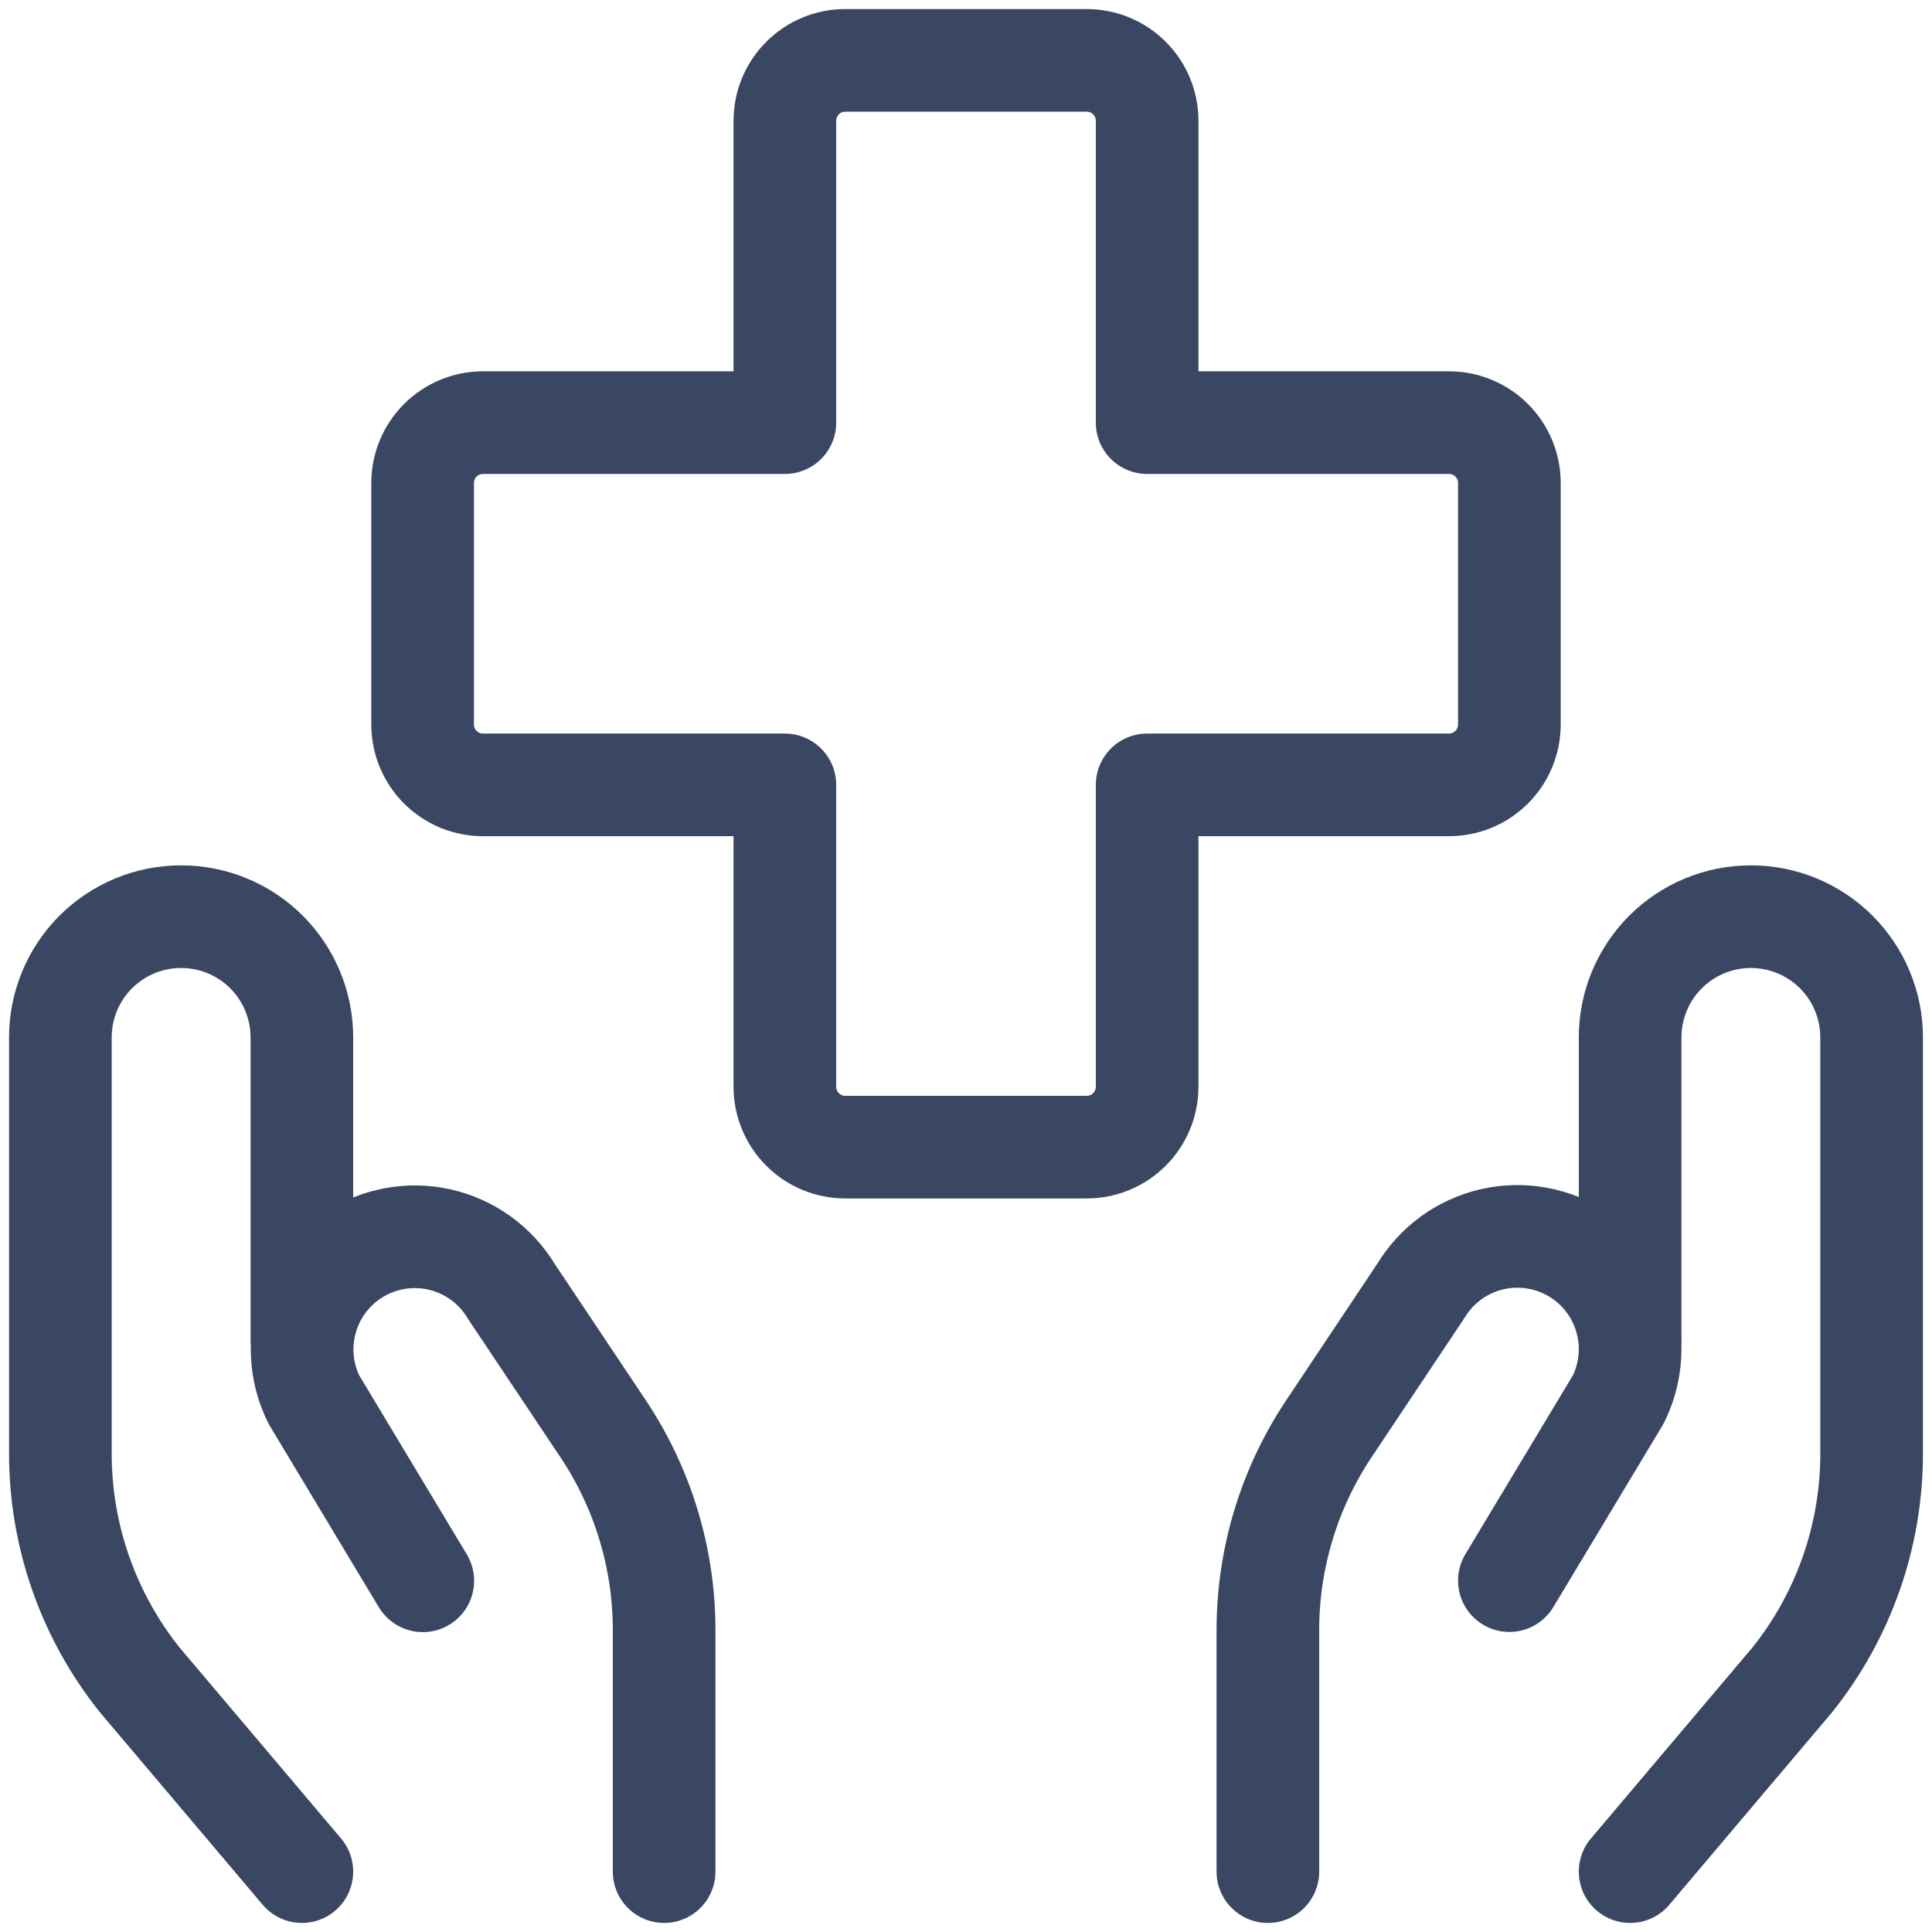 <svg width="32" height="32" viewBox="0 0 32 32" fill="none" xmlns="http://www.w3.org/2000/svg">
<path d="M25 8C25 7.735 24.895 7.48 24.707 7.293C24.52 7.105 24.265 7 24 7H19V2C19 1.735 18.895 1.48 18.707 1.293C18.52 1.105 18.265 1 18 1H14C13.735 1 13.48 1.105 13.293 1.293C13.105 1.48 13 1.735 13 2V7H8C7.735 7 7.48 7.105 7.293 7.293C7.105 7.48 7 7.735 7 8V12C7 12.265 7.105 12.52 7.293 12.707C7.48 12.895 7.735 13 8 13H13V18C13 18.265 13.105 18.52 13.293 18.707C13.48 18.895 13.735 19 14 19H18C18.265 19 18.52 18.895 18.707 18.707C18.895 18.52 19 18.265 19 18V13H24C24.265 13 24.52 12.895 24.707 12.707C24.895 12.52 25 12.265 25 12V8Z" stroke="#394762" stroke-width="1.7" stroke-linecap="round" stroke-linejoin="round"/>
<path d="M5 31L2.315 27.825C1.464 26.762 1 25.44 1 24.077V17.183C1 16.652 1.211 16.143 1.586 15.768C1.961 15.393 2.47 15.183 3 15.183V15.183C3.53 15.183 4.039 15.393 4.414 15.768C4.789 16.143 5 16.652 5 17.183V22.183" stroke="#394762" stroke-width="1.7" stroke-linecap="round" stroke-linejoin="round"/>
<path d="M11 31V27C11.001 25.814 10.649 24.654 9.991 23.667L8.468 21.387C8.338 21.171 8.165 20.983 7.96 20.836C7.755 20.689 7.522 20.584 7.276 20.529C7.029 20.474 6.774 20.47 6.526 20.517C6.278 20.563 6.042 20.66 5.832 20.8V20.8C5.455 21.052 5.183 21.434 5.067 21.872C4.95 22.311 4.998 22.777 5.2 23.183L7.003 26.183" stroke="#394762" stroke-width="1.7" stroke-linecap="round" stroke-linejoin="round"/>
<path d="M27 31L29.685 27.825C30.536 26.762 31 25.44 31 24.077V17.183C31 16.652 30.789 16.143 30.414 15.768C30.039 15.393 29.53 15.183 29 15.183C28.47 15.183 27.961 15.393 27.586 15.768C27.211 16.143 27 16.652 27 17.183V22.183" stroke="#394762" stroke-width="1.7" stroke-linecap="round" stroke-linejoin="round"/>
<path d="M21 31V27C21 25.814 21.351 24.654 22.009 23.667L23.532 21.384C23.662 21.168 23.835 20.98 24.039 20.832C24.244 20.684 24.477 20.579 24.723 20.524C24.97 20.468 25.225 20.464 25.473 20.51C25.721 20.556 25.958 20.652 26.168 20.792V20.792C26.547 21.044 26.82 21.426 26.937 21.866C27.054 22.306 27.006 22.773 26.803 23.18L25 26.18" stroke="#394762" stroke-width="1.7" stroke-linecap="round" stroke-linejoin="round"/>
</svg>
